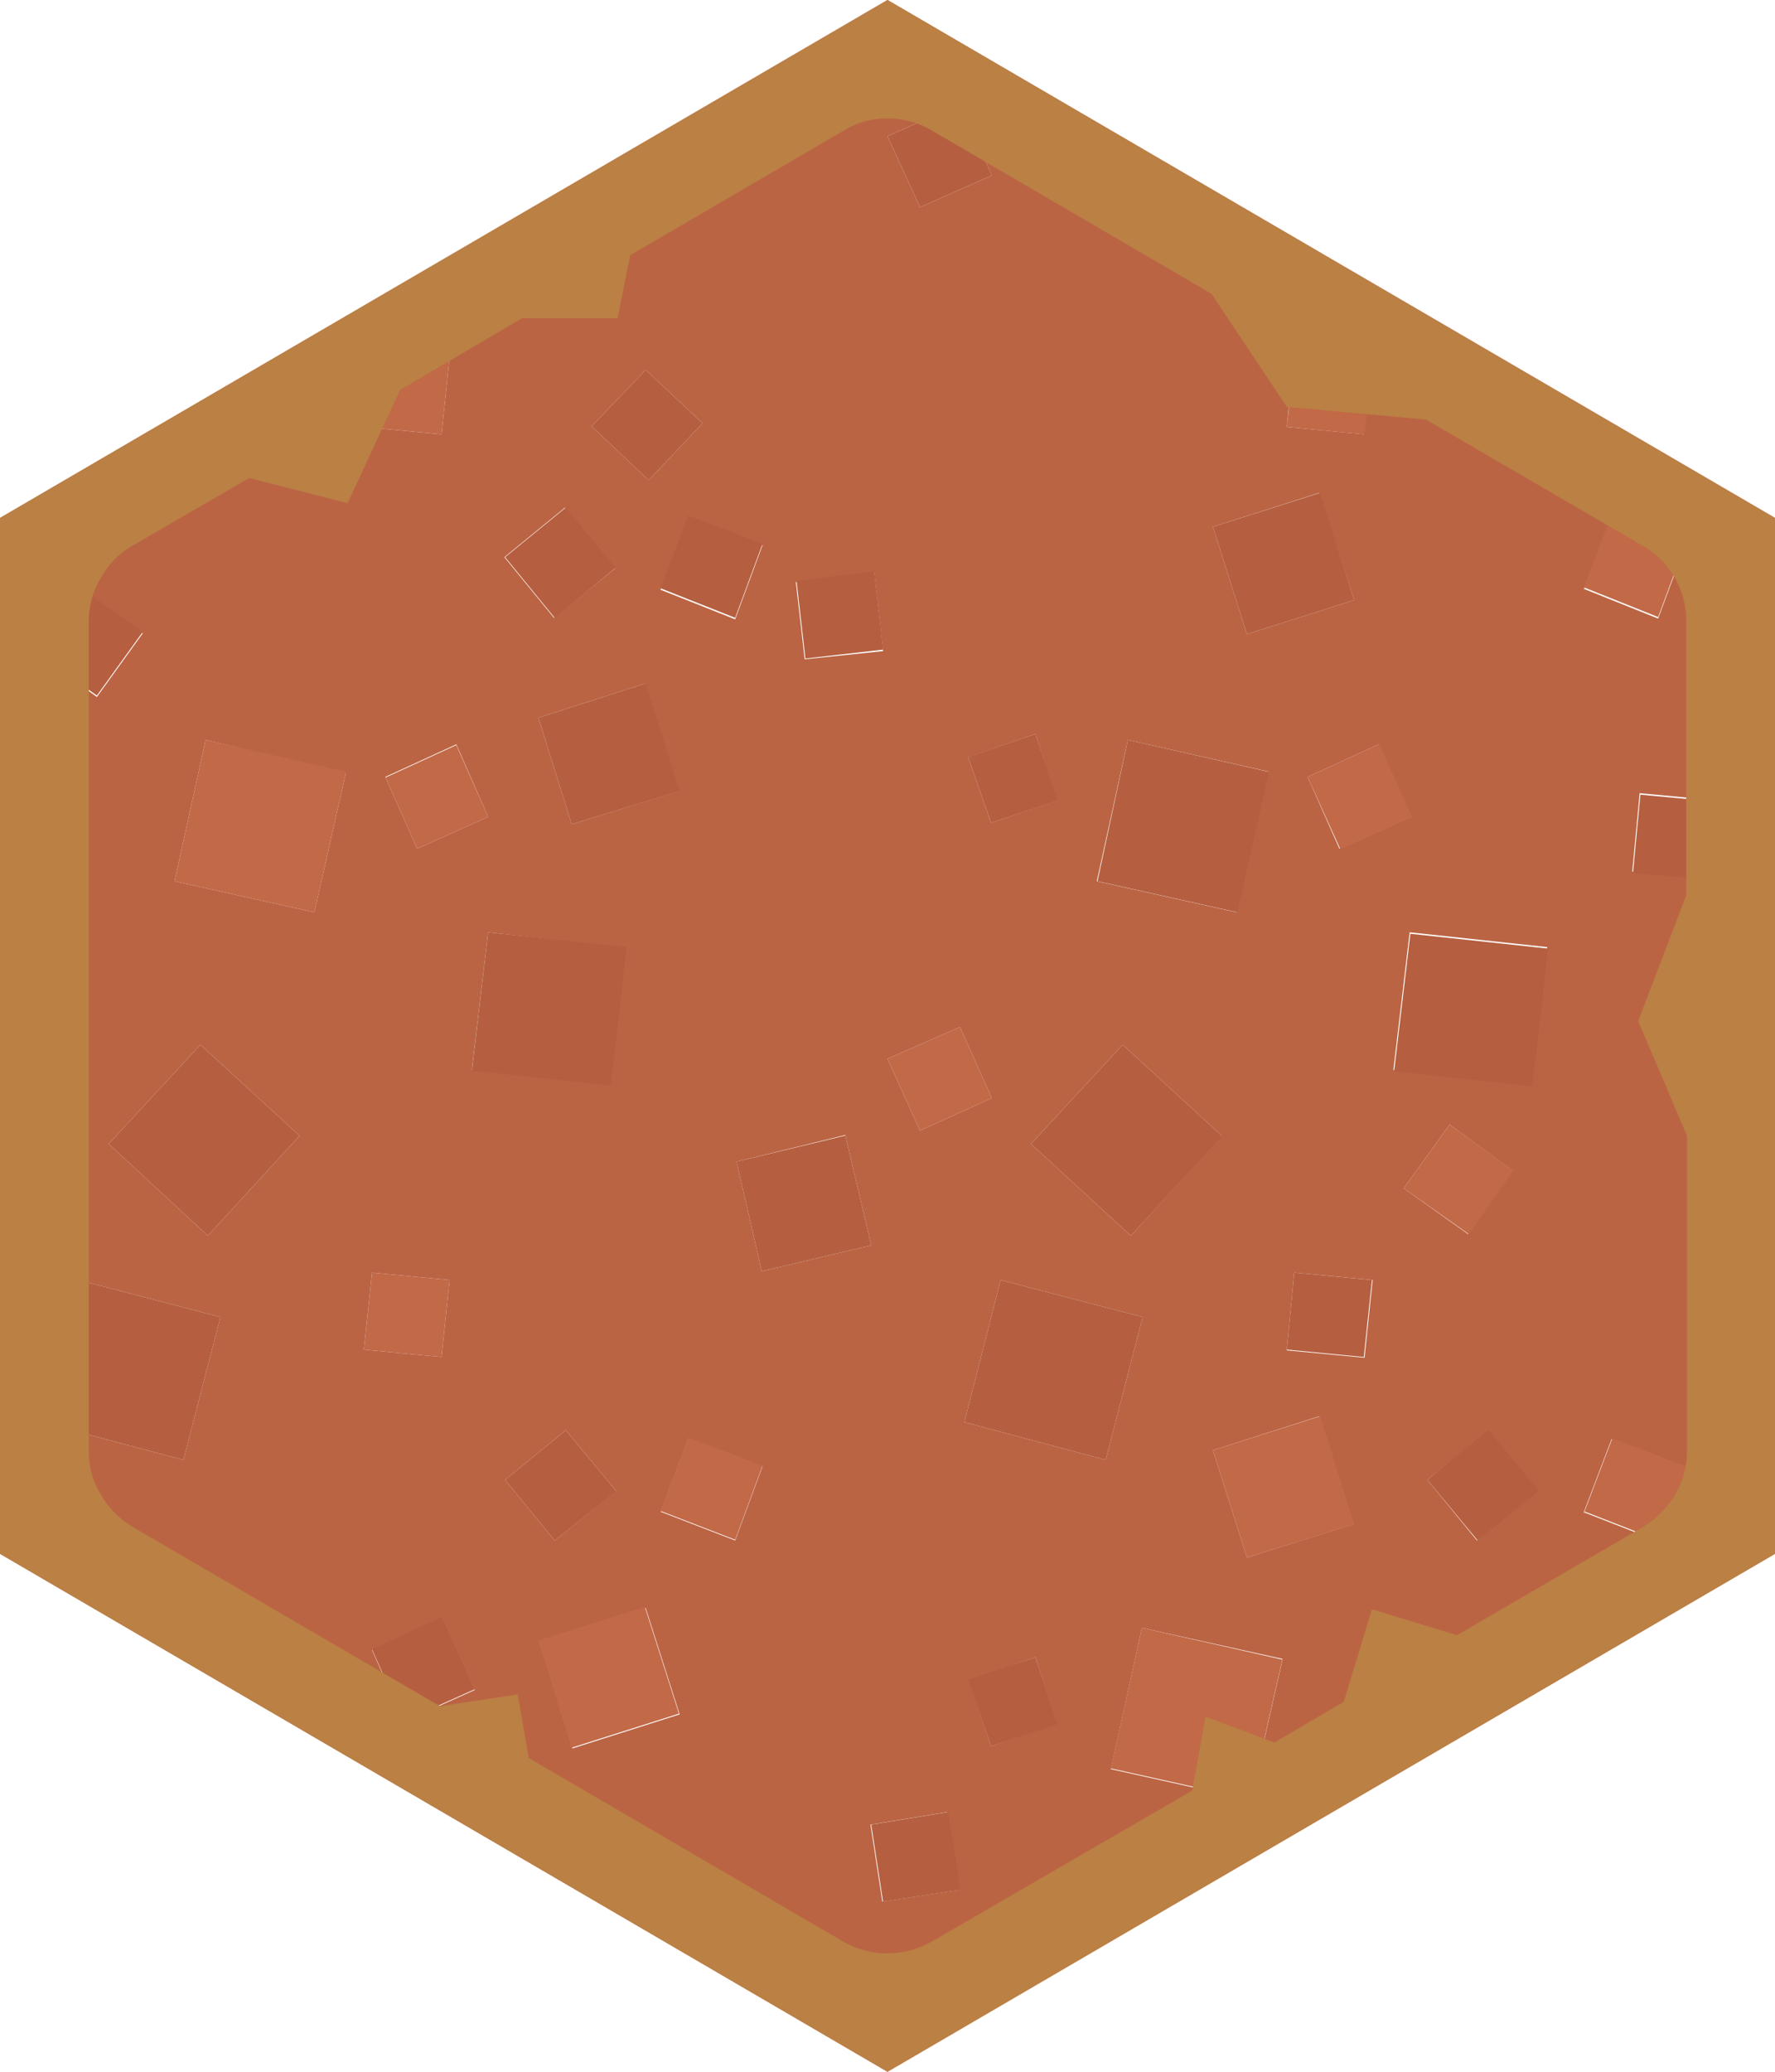 <svg xmlns="http://www.w3.org/2000/svg" viewBox="0 0 120 140"><defs><style>.cls-1{fill:#bb6444;}.cls-2{fill:#c26948;}.cls-3{fill:#b55f40;}.cls-4{fill:#bb8044;}</style></defs><title>Asset 68</title><g id="Layer_2" data-name="Layer 2"><g id="Layer_1-2" data-name="Layer 1"><path class="cls-1" d="M25.15,23.55l-.55,5.3,5.25.5.55-5.25-5.25-.55M5.4,39.7,2.3,44l4.25,3.1,3.1-4.3-4.25-3m18,12.45L13.9,50l-2.1,9.55,9.45,2.1,2.15-9.5m2.65.35,2.15,4.85L33,55.2l-2.15-4.9-4.8,2.2m39.4-1.35L67,55.6l4.45-1.5L70,49.6l-4.5,1.55M43.6,46.2l-7.2,2.3,2.25,7.2,7.25-2.25L43.6,46.2m-2-7.8-3.4-4.1-4.1,3.35,3.35,4.1,4.15-3.35m12.2.9.6,5.25L59.7,44l-.6-5.3-5.25.65m-7.3-4.5-1.9,5,5.05,2,1.85-5-5-1.9M43.65,25,40,28.8l3.85,3.65L47.5,28.6,43.65,25M62.2,14l4.85-2.15L64.9,7.05,60,9.2,62.2,14M60,0l60,35v70L60,140,0,105V35L60,0M92.2,29.35l.55-5.25-5.25-.55L87,28.85l5.25.5m-6.45,22.8L76.25,50l-2.1,9.55,9.45,2.1,2.15-9.5M82,35.6l2.3,7.25,7.25-2.3L89.2,33.3,82,35.6m25.1,4.2,5,2,1.85-5-5-1.9-1.9,5M93.2,50.3l-4.8,2.2,2.15,4.85L95.4,55.2l-2.2-4.9m10.35,23,.65-5.6h0l.4-3.7-9.3-1-1.1,9.3,9.3,1m12.7-19.2-5.35-.5-.5,5.3,5.25.5.6-5.3m-14,24.95L98,76l-3.1,4.3,4.35,3.1,3-4.3M82.6,76.75,75.9,70.6l-6.2,6.7,6.75,6.2,6.15-6.75M82,98l2.3,7.25L91.5,103l-2.3-7.3L82,98m5-6.75,5.25.5.55-5.25L87.5,86,87,91.2m20.1,11,5,1.95,1.85-5-5-1.9-1.9,5m-6.45-5.5L96.5,100l3.35,4.1,4.15-3.35-3.4-4.1M60,71.55l2.2,4.85,4.85-2.2L64.9,69.4,60,71.55M86.7,112.1,77.2,110l-2.1,9.55,9.45,2.1,2.15-9.5M41.65,100.75l-3.4-4.1L34.15,100l3.35,4.1,4.15-3.35m-.45-27.4.65-5.6h0l.4-3.7L33,63,31.9,72.3l9.3,1m15.95,3.4h0L49.8,78.5l1.7,7.4,7.4-1.75-1.75-7.4m-12.5,25.4,5.05,1.95,1.85-5-5-1.9-1.9,5M5.3,86.5,2.8,96.1l9.6,2.55L14.9,89,5.3,86.5m8.25-15.9-6.2,6.7,6.7,6.2,6.2-6.75-6.7-6.15m54.1,15.9L65.2,96.1l9.55,2.55L77.25,89l-9.6-2.5m-37.25,0L25.15,86,24.6,91.2l5.25.5.55-5.25m33.65,36-5.2.85.8,5.2,5.25-.8-.85-5.25M70,112l-4.5,1.55L67,118l4.45-1.55L70,112m-42.7,4.35,4.8-2.15-2.2-4.9-4.75,2.2,2.15,4.85m11.4,1.8,7.25-2.3-2.3-7.2-7.2,2.25,2.25,7.25"/><path class="cls-2" d="M38.65,118.1l-2.25-7.25,7.2-2.25,2.3,7.2-7.25,2.3M25.15,23.55l5.25.55-.55,5.25-5.25-.5.55-5.3m.9,29,4.8-2.2L33,55.2l-4.8,2.15L26.05,52.5m-2.65-.35-2.15,9.5-9.45-2.1L13.9,50l9.5,2.15m68.8-22.8L87,28.85l.55-5.3,5.25.55-.55,5.25m1,20.95,2.2,4.9-4.85,2.15L88.4,52.5l4.8-2.2m13.85-10.5,1.9-5,5,1.9-1.85,5-5-2M102.3,79.1l-3,4.3L94.9,80.3,98,76l4.3,3.1M82,98l7.25-2.3,2.3,7.3-7.25,2.25L82,98m25.1,4.2,1.9-5,5,1.9-1.85,5-5-1.95M86.7,112.1l-2.15,9.5-9.45-2.1L77.2,110l9.5,2.15M60,71.55l4.9-2.15,2.15,4.8L62.2,76.4,60,71.55m-15.35,30.6,1.9-5,5,1.9-1.85,5-5.05-1.95M30.4,86.45l-.55,5.25-5.25-.5L25.15,86l5.25.5"/><path class="cls-3" d="M5.4,39.7l4.25,3-3.1,4.3L2.3,44,5.4,39.7M62.2,14,60,9.2l4.9-2.15,2.15,4.8L62.2,14M43.65,25,47.5,28.6l-3.65,3.85L40,28.8,43.65,25m2.9,9.85,5,1.9-1.85,5-5.05-2,1.9-5m7.3,4.5,5.25-.65.6,5.3-5.25.6-.6-5.25m-12.2-.9L37.5,41.75l-3.35-4.1,4.1-3.35,3.4,4.1m2,7.8,2.3,7.25L38.65,55.7,36.4,48.5l7.2-2.3m21.85,4.95L70,49.6l1.5,4.5L67,55.6l-1.55-4.45M82,35.6l7.25-2.3,2.3,7.25-7.25,2.3L82,35.6m3.8,16.55-2.15,9.5-9.45-2.1L76.25,50l9.5,2.15m30.5,2-.6,5.3L110.4,59l.5-5.3,5.35.5m-12.7,19.2-9.3-1,1.1-9.3,9.3,1-.4,3.7h0l-.65,5.6m-21,3.4L76.45,83.5,69.7,77.3l6.2-6.7,6.7,6.15M87,91.2,87.5,86l5.25.5L92.2,91.7,87,91.2m13.65,5.45,3.4,4.1-4.15,3.35L96.5,100l4.1-3.35M57.15,76.75l1.75,7.4L51.5,85.9l-1.7-7.4,7.3-1.75h0M41.2,73.35l-9.3-1L33,63l9.35,1-.4,3.7h0l-.65,5.6m.45,27.4L37.5,104.1,34.15,100l4.1-3.35,3.4,4.1m26-14.25,9.6,2.5-2.5,9.65L65.2,96.1l2.45-9.6M13.55,70.6l6.7,6.15-6.2,6.75-6.7-6.2,6.2-6.7M5.3,86.5,14.9,89l-2.5,9.65L2.8,96.1l2.5-9.6m22,29.8-2.15-4.85,4.75-2.2,2.2,4.9-4.8,2.15M70,112l1.5,4.5L67,118l-1.55-4.5L70,112m-5.9,10.45.85,5.25-5.25.8-.8-5.2,5.2-.85"/><path class="cls-4" d="M9,36.85A5.55,5.55,0,0,0,6.85,39,5.63,5.63,0,0,0,6,42V98.05a5.57,5.57,0,0,0,.85,3A5.9,5.9,0,0,0,9,103.2l20.75,12.1,5.25-.8.75,4.3L57,131.2a6,6,0,0,0,3,.8,6.26,6.26,0,0,0,3-.8L80.6,121l.9-5,4.65,1.75,4.7-2.75,1.9-6.25,5.75,1.75,12.55-7.3h0a6.35,6.35,0,0,0,2.2-2.2,5.89,5.89,0,0,0,.8-3V76.75L110.75,69,114,60.5V42a5.83,5.83,0,0,0-3-5.15h0l-14.6-8.5L87,27.5l-5.1-7.65-18.85-11A5.91,5.91,0,0,0,60,8a5.63,5.63,0,0,0-3,.85l-14.4,8.4-.85,4.25H35.3l-8.25,4.85L23.5,34l-6.65-1.7L9,36.85M60,0l60,35v70L60,140,0,105V35L60,0"/></g></g></svg>